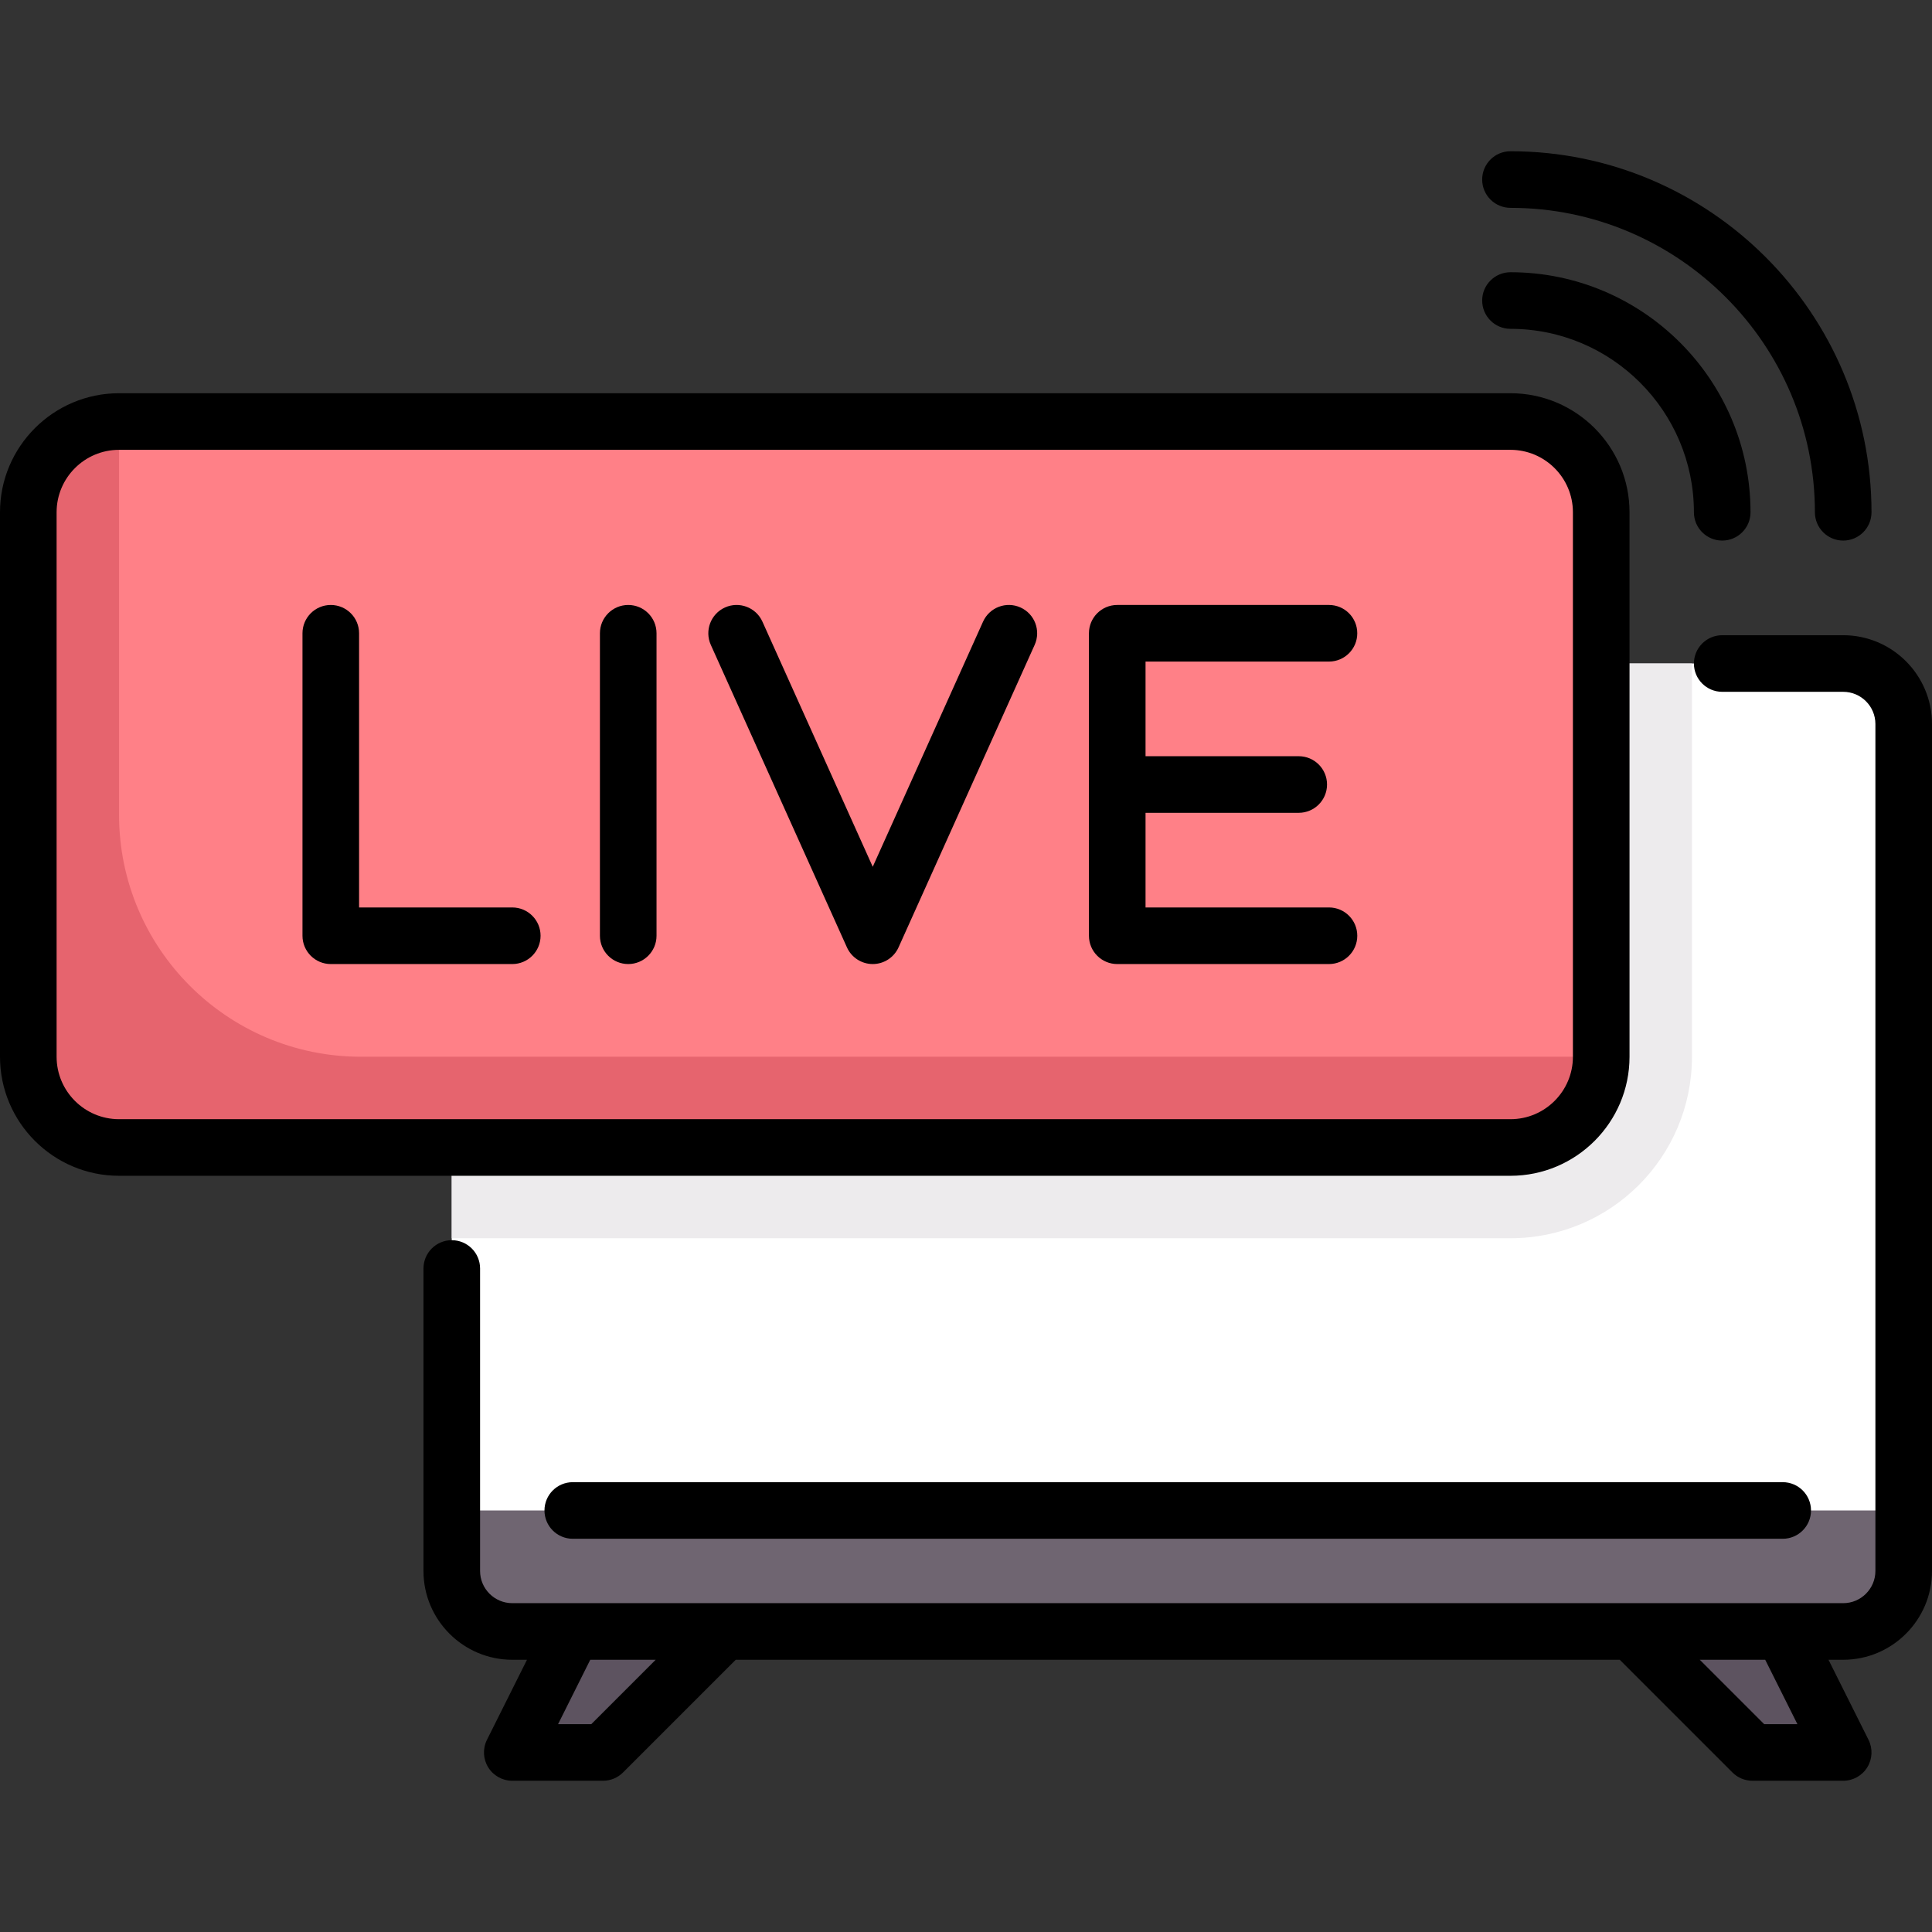 <?xml version="1.0" encoding="iso-8859-1"?>
<!-- Generator: Adobe Illustrator 19.0.0, SVG Export Plug-In . SVG Version: 6.00 Build 0)  -->
<svg version="1.1" id="Capa_1" xmlns="http://www.w3.org/2000/svg" xmlns:xlink="http://www.w3.org/1999/xlink" x="0px" y="0px"
	 viewBox="0 0 511.999 511.999" style="enable-background:new 0 0 511.999 511.999;" xml:space="preserve">
<rect x="0" y="0" width="511.999" height="511.999" fill="#333333" stroke="none"/>
<path style="fill:#6F6571;" d="M488.468,175.839h-352.71c-8.854,0-16.032,7.178-16.032,16.032v224.452
	c0,8.854,7.178,16.032,16.032,16.032h352.71c8.854,0,16.032-7.178,16.032-16.032V191.871
	C504.5,183.017,497.322,175.839,488.468,175.839z"/>
<path style="fill:#FFFFFF;" d="M488.468,175.839h-352.71c-8.854,0-16.032,7.178-16.032,16.032V400.29H504.5V191.871
	C504.5,183.017,497.322,175.839,488.468,175.839z"/>
<path style="fill:#EDEBED;" d="M119.726,191.871v136.274H400.29c26.563,0,48.097-21.534,48.097-48.097v-104.21H135.758
	C126.904,175.839,119.726,183.017,119.726,191.871z"/>
<polygon style="fill:#5D5360;" points="151.79,432.355 135.758,464.419 159.806,464.419 191.871,432.355 "/>
<path style="fill:#FF8087;" d="M400.29,304.096H31.548c-13.282,0-24.048-10.767-24.048-24.048v-144.29
	c0-13.282,10.767-24.048,24.048-24.048H400.29c13.282,0,24.048,10.767,24.048,24.048v144.29
	C424.339,293.329,413.572,304.096,400.29,304.096z"/>
<path style="fill:#E6646E;" d="M31.548,215.919V111.71c-13.282,0-24.048,10.767-24.048,24.048v144.29
	c0,13.282,10.767,24.048,24.048,24.048H400.29c13.282,0,24.048-10.767,24.048-24.048H95.677
	C60.26,280.048,31.548,251.337,31.548,215.919z"/>
<polygon style="fill:#5D5360;" points="472.435,432.355 488.468,464.419 464.419,464.419 432.355,432.355 "/>
<path d="M488.468,168.339h-32.064c-4.142,0-7.5,3.358-7.5,7.5s3.358,7.5,7.5,7.5h32.064c4.705,0,8.532,3.828,8.532,8.532v224.452
	c0,4.705-3.828,8.532-8.532,8.532h-352.71c-4.705,0-8.533-3.828-8.533-8.532v-80.161c0-4.142-3.358-7.5-7.5-7.5s-7.5,3.358-7.5,7.5
	v80.161c0,12.976,10.557,23.532,23.533,23.532h3.897l-10.605,21.21c-1.163,2.325-1.039,5.086,0.328,7.297s3.781,3.557,6.38,3.557
	h24.048c1.989,0,3.897-0.79,5.303-2.197l29.868-29.868h234.271l29.868,29.868c1.406,1.407,3.314,2.197,5.303,2.197h24.048
	c2.599,0,5.013-1.346,6.38-3.557s1.491-4.972,0.328-7.297l-10.605-21.21h3.897c12.976,0,23.532-10.557,23.532-23.532V191.871
	C512,178.896,501.443,168.339,488.468,168.339z M156.7,456.919h-8.807l8.532-17.064h17.339L156.7,456.919z M476.333,456.919h-8.807
	l-17.064-17.064H467.8L476.333,456.919z"/>
<path d="M144.291,400.29c0,4.142,3.358,7.5,7.5,7.5h320.645c4.142,0,7.5-3.358,7.5-7.5s-3.358-7.5-7.5-7.5H151.791
	C147.648,392.79,144.291,396.148,144.291,400.29z"/>
<path d="M431.839,280.048v-144.29c0-17.396-14.152-31.549-31.548-31.549H31.548C14.152,104.209,0,118.362,0,135.758v144.29
	c0,17.396,14.152,31.548,31.548,31.548H400.29C417.687,311.596,431.839,297.444,431.839,280.048z M15,280.048v-144.29
	c0-9.125,7.423-16.549,16.548-16.549H400.29c9.125,0,16.548,7.424,16.548,16.549v144.29c0,9.125-7.423,16.548-16.548,16.548H31.548
	C22.423,296.596,15,289.173,15,280.048z"/>
<path d="M135.758,240.484H95.161v-72.661c0-4.142-3.358-7.5-7.5-7.5s-7.5,3.358-7.5,7.5v80.161c0,4.142,3.358,7.5,7.5,7.5h48.097
	c4.142,0,7.5-3.358,7.5-7.5S139.9,240.484,135.758,240.484z"/>
<path d="M166.486,160.323c-4.142,0-7.5,3.358-7.5,7.5v80.161c0,4.142,3.358,7.5,7.5,7.5s7.5-3.358,7.5-7.5v-80.161
	C173.986,163.681,170.628,160.323,166.486,160.323z"/>
<path d="M270.434,160.983c-3.778-1.701-8.218-0.016-9.917,3.762l-29.233,64.962l-29.233-64.962
	c-1.699-3.777-6.139-5.461-9.917-3.762c-3.777,1.7-5.461,6.14-3.762,9.917l36.073,80.161c1.211,2.691,3.888,4.422,6.839,4.422
	s5.628-1.731,6.839-4.422l36.072-80.161C275.895,167.123,274.211,162.683,270.434,160.983z"/>
<path d="M352.193,175.323c4.142,0,7.5-3.358,7.5-7.5s-3.358-7.5-7.5-7.5H296.08c-4.142,0-7.5,3.358-7.5,7.5v80.161
	c0,4.142,3.358,7.5,7.5,7.5h56.113c4.142,0,7.5-3.358,7.5-7.5s-3.358-7.5-7.5-7.5H303.58v-25.081h40.597c4.142,0,7.5-3.358,7.5-7.5
	s-3.358-7.5-7.5-7.5H303.58v-25.081L352.193,175.323L352.193,175.323z"/>
<path d="M400.291,87.145c26.805,0,48.613,21.808,48.613,48.613c0,4.142,3.358,7.5,7.5,7.5s7.5-3.358,7.5-7.5
	c0-35.077-28.537-63.613-63.613-63.613c-4.142,0-7.5,3.358-7.5,7.5S396.148,87.145,400.291,87.145z"/>
<path d="M400.291,55.081c44.485,0,80.677,36.192,80.677,80.678c0,4.142,3.358,7.5,7.5,7.5s7.5-3.358,7.5-7.5
	c0-52.757-42.92-95.678-95.677-95.678c-4.142,0-7.5,3.358-7.5,7.5S396.148,55.081,400.291,55.081z"/>
<g>
</g>
<g>
</g>
<g>
</g>
<g>
</g>
<g>
</g>
<g>
</g>
<g>
</g>
<g>
</g>
<g>
</g>
<g>
</g>
<g>
</g>
<g>
</g>
<g>
</g>
<g>
</g>
<g>
</g>
</svg>
